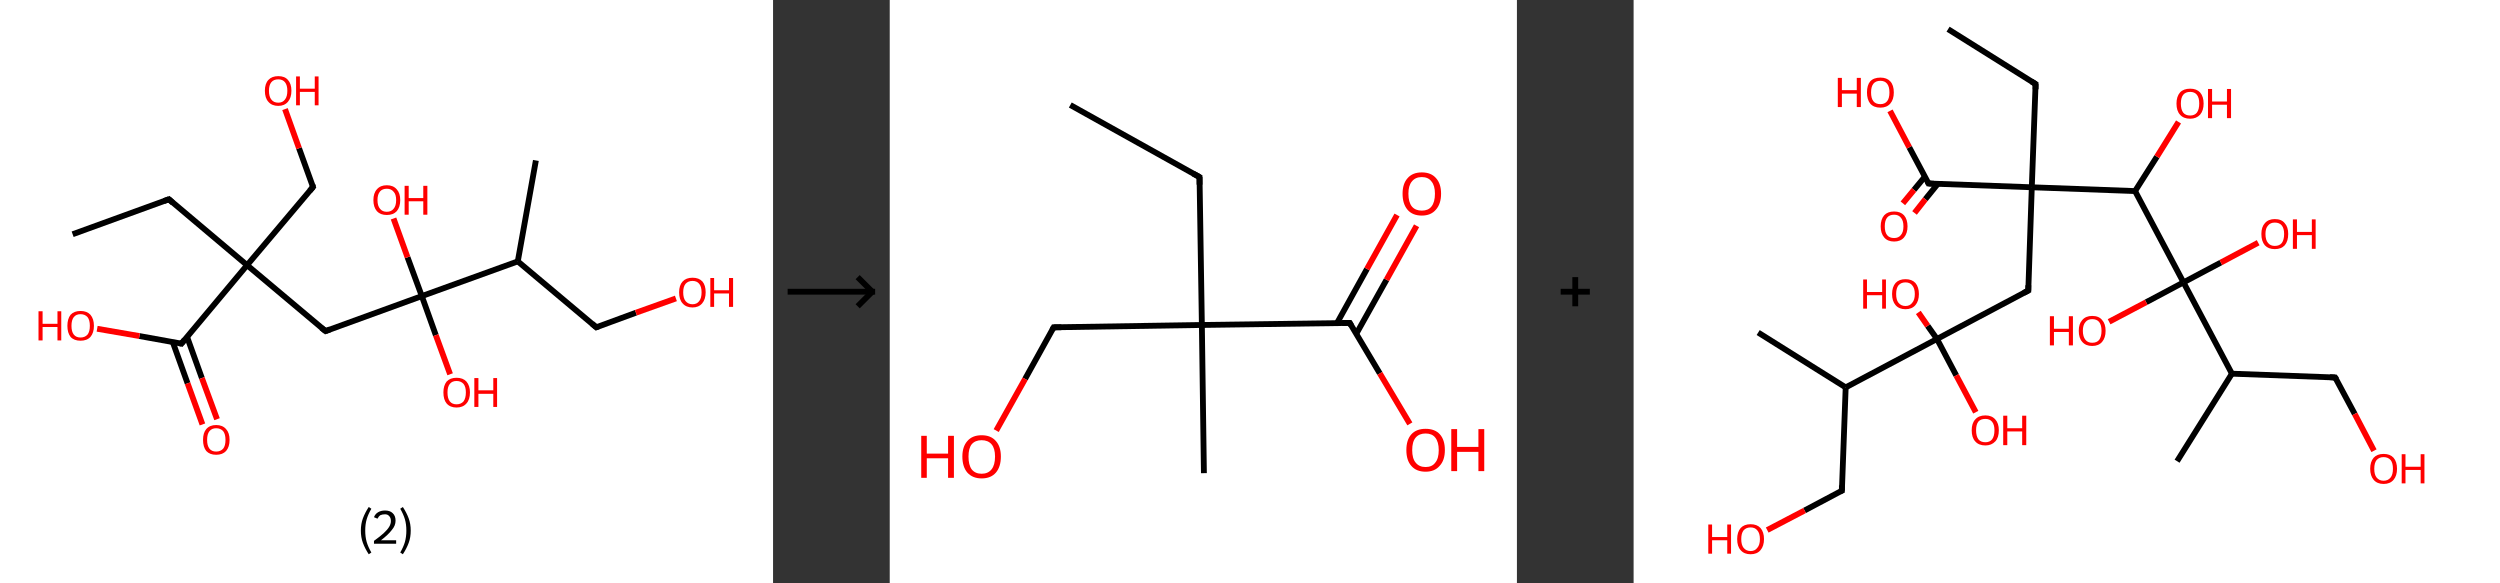 <?xml version='1.0' encoding='ASCII' standalone='yes'?>
<svg xmlns="http://www.w3.org/2000/svg" xmlns:xlink="http://www.w3.org/1999/xlink" version="1.1" width="857.0px" viewBox="0 0 857.0 200.0" height="200.0px">
  <rect x="0" y="0" width="857.0" height="200.0" fill="#333333" stroke="none"/>
  <g>
    <g transform="translate(0, 0) scale(1 1) "><!-- END OF HEADER -->
<rect style="opacity:1.0;fill:#FFFFFF;stroke:none" width="265.0" height="200.0" x="0.0" y="0.0"> </rect>
<path class="bond-0 atom-0 atom-1" d="M 24.9,80.3 L 57.9,68.3" style="fill:none;fill-rule:evenodd;stroke:#000000;stroke-width:2.0px;stroke-linecap:butt;stroke-linejoin:miter;stroke-opacity:1"/>
<path class="bond-1 atom-1 atom-2" d="M 57.9,68.3 L 84.7,90.9" style="fill:none;fill-rule:evenodd;stroke:#000000;stroke-width:2.0px;stroke-linecap:butt;stroke-linejoin:miter;stroke-opacity:1"/>
<path class="bond-2 atom-2 atom-3" d="M 84.7,90.9 L 107.3,64.1" style="fill:none;fill-rule:evenodd;stroke:#000000;stroke-width:2.0px;stroke-linecap:butt;stroke-linejoin:miter;stroke-opacity:1"/>
<path class="bond-3 atom-3 atom-4" d="M 107.3,64.1 L 102.5,50.8" style="fill:none;fill-rule:evenodd;stroke:#000000;stroke-width:2.0px;stroke-linecap:butt;stroke-linejoin:miter;stroke-opacity:1"/>
<path class="bond-3 atom-3 atom-4" d="M 102.5,50.8 L 97.7,37.4" style="fill:none;fill-rule:evenodd;stroke:#FF0000;stroke-width:2.0px;stroke-linecap:butt;stroke-linejoin:miter;stroke-opacity:1"/>
<path class="bond-4 atom-2 atom-5" d="M 84.7,90.9 L 111.6,113.5" style="fill:none;fill-rule:evenodd;stroke:#000000;stroke-width:2.0px;stroke-linecap:butt;stroke-linejoin:miter;stroke-opacity:1"/>
<path class="bond-5 atom-5 atom-6" d="M 111.6,113.5 L 144.6,101.5" style="fill:none;fill-rule:evenodd;stroke:#000000;stroke-width:2.0px;stroke-linecap:butt;stroke-linejoin:miter;stroke-opacity:1"/>
<path class="bond-6 atom-6 atom-7" d="M 144.6,101.5 L 149.4,114.9" style="fill:none;fill-rule:evenodd;stroke:#000000;stroke-width:2.0px;stroke-linecap:butt;stroke-linejoin:miter;stroke-opacity:1"/>
<path class="bond-6 atom-6 atom-7" d="M 149.4,114.9 L 154.3,128.3" style="fill:none;fill-rule:evenodd;stroke:#FF0000;stroke-width:2.0px;stroke-linecap:butt;stroke-linejoin:miter;stroke-opacity:1"/>
<path class="bond-7 atom-6 atom-8" d="M 144.6,101.5 L 139.7,88.2" style="fill:none;fill-rule:evenodd;stroke:#000000;stroke-width:2.0px;stroke-linecap:butt;stroke-linejoin:miter;stroke-opacity:1"/>
<path class="bond-7 atom-6 atom-8" d="M 139.7,88.2 L 134.9,74.9" style="fill:none;fill-rule:evenodd;stroke:#FF0000;stroke-width:2.0px;stroke-linecap:butt;stroke-linejoin:miter;stroke-opacity:1"/>
<path class="bond-8 atom-6 atom-9" d="M 144.6,101.5 L 177.5,89.6" style="fill:none;fill-rule:evenodd;stroke:#000000;stroke-width:2.0px;stroke-linecap:butt;stroke-linejoin:miter;stroke-opacity:1"/>
<path class="bond-9 atom-9 atom-10" d="M 177.5,89.6 L 183.7,55.0" style="fill:none;fill-rule:evenodd;stroke:#000000;stroke-width:2.0px;stroke-linecap:butt;stroke-linejoin:miter;stroke-opacity:1"/>
<path class="bond-10 atom-9 atom-11" d="M 177.5,89.6 L 204.4,112.2" style="fill:none;fill-rule:evenodd;stroke:#000000;stroke-width:2.0px;stroke-linecap:butt;stroke-linejoin:miter;stroke-opacity:1"/>
<path class="bond-11 atom-11 atom-12" d="M 204.4,112.2 L 218.0,107.2" style="fill:none;fill-rule:evenodd;stroke:#000000;stroke-width:2.0px;stroke-linecap:butt;stroke-linejoin:miter;stroke-opacity:1"/>
<path class="bond-11 atom-11 atom-12" d="M 218.0,107.2 L 231.7,102.3" style="fill:none;fill-rule:evenodd;stroke:#FF0000;stroke-width:2.0px;stroke-linecap:butt;stroke-linejoin:miter;stroke-opacity:1"/>
<path class="bond-12 atom-2 atom-13" d="M 84.7,90.9 L 62.2,117.8" style="fill:none;fill-rule:evenodd;stroke:#000000;stroke-width:2.0px;stroke-linecap:butt;stroke-linejoin:miter;stroke-opacity:1"/>
<path class="bond-13 atom-13 atom-14" d="M 59.2,117.2 L 64.3,131.4" style="fill:none;fill-rule:evenodd;stroke:#000000;stroke-width:2.0px;stroke-linecap:butt;stroke-linejoin:miter;stroke-opacity:1"/>
<path class="bond-13 atom-13 atom-14" d="M 64.3,131.4 L 69.4,145.5" style="fill:none;fill-rule:evenodd;stroke:#FF0000;stroke-width:2.0px;stroke-linecap:butt;stroke-linejoin:miter;stroke-opacity:1"/>
<path class="bond-13 atom-13 atom-14" d="M 64.1,115.4 L 69.2,129.6" style="fill:none;fill-rule:evenodd;stroke:#000000;stroke-width:2.0px;stroke-linecap:butt;stroke-linejoin:miter;stroke-opacity:1"/>
<path class="bond-13 atom-13 atom-14" d="M 69.2,129.6 L 74.4,143.7" style="fill:none;fill-rule:evenodd;stroke:#FF0000;stroke-width:2.0px;stroke-linecap:butt;stroke-linejoin:miter;stroke-opacity:1"/>
<path class="bond-14 atom-13 atom-15" d="M 62.2,117.8 L 47.8,115.2" style="fill:none;fill-rule:evenodd;stroke:#000000;stroke-width:2.0px;stroke-linecap:butt;stroke-linejoin:miter;stroke-opacity:1"/>
<path class="bond-14 atom-13 atom-15" d="M 47.8,115.2 L 33.3,112.7" style="fill:none;fill-rule:evenodd;stroke:#FF0000;stroke-width:2.0px;stroke-linecap:butt;stroke-linejoin:miter;stroke-opacity:1"/>
<path d="M 56.2,68.9 L 57.9,68.3 L 59.2,69.5" style="fill:none;stroke:#000000;stroke-width:2.0px;stroke-linecap:butt;stroke-linejoin:miter;stroke-opacity:1;"/>
<path d="M 106.2,65.4 L 107.3,64.1 L 107.1,63.4" style="fill:none;stroke:#000000;stroke-width:2.0px;stroke-linecap:butt;stroke-linejoin:miter;stroke-opacity:1;"/>
<path d="M 110.2,112.4 L 111.6,113.5 L 113.2,112.9" style="fill:none;stroke:#000000;stroke-width:2.0px;stroke-linecap:butt;stroke-linejoin:miter;stroke-opacity:1;"/>
<path d="M 203.0,111.0 L 204.4,112.2 L 205.1,111.9" style="fill:none;stroke:#000000;stroke-width:2.0px;stroke-linecap:butt;stroke-linejoin:miter;stroke-opacity:1;"/>
<path d="M 63.3,116.4 L 62.2,117.8 L 61.4,117.6" style="fill:none;stroke:#000000;stroke-width:2.0px;stroke-linecap:butt;stroke-linejoin:miter;stroke-opacity:1;"/>
<path class="atom-4" d="M 90.8 31.1 Q 90.8 28.7, 92.0 27.4 Q 93.2 26.1, 95.4 26.1 Q 97.6 26.1, 98.7 27.4 Q 99.9 28.7, 99.9 31.1 Q 99.9 33.5, 98.7 34.9 Q 97.5 36.3, 95.4 36.3 Q 93.2 36.3, 92.0 34.9 Q 90.8 33.6, 90.8 31.1 M 95.4 35.2 Q 96.9 35.2, 97.7 34.1 Q 98.5 33.1, 98.5 31.1 Q 98.5 29.2, 97.7 28.2 Q 96.9 27.2, 95.4 27.2 Q 93.8 27.2, 93.0 28.2 Q 92.2 29.2, 92.2 31.1 Q 92.2 33.1, 93.0 34.1 Q 93.8 35.2, 95.4 35.2 " fill="#FF0000"/>
<path class="atom-4" d="M 101.5 26.2 L 102.8 26.2 L 102.8 30.4 L 107.9 30.4 L 107.9 26.2 L 109.2 26.2 L 109.2 36.1 L 107.9 36.1 L 107.9 31.5 L 102.8 31.5 L 102.8 36.1 L 101.5 36.1 L 101.5 26.2 " fill="#FF0000"/>
<path class="atom-7" d="M 152.0 134.5 Q 152.0 132.2, 153.1 130.8 Q 154.3 129.5, 156.5 129.5 Q 158.7 129.5, 159.9 130.8 Q 161.1 132.2, 161.1 134.5 Q 161.1 137.0, 159.9 138.3 Q 158.7 139.7, 156.5 139.7 Q 154.3 139.7, 153.1 138.3 Q 152.0 137.0, 152.0 134.5 M 156.5 138.6 Q 158.0 138.6, 158.9 137.6 Q 159.7 136.5, 159.7 134.5 Q 159.7 132.6, 158.9 131.6 Q 158.0 130.6, 156.5 130.6 Q 155.0 130.6, 154.2 131.6 Q 153.4 132.6, 153.4 134.5 Q 153.4 136.6, 154.2 137.6 Q 155.0 138.6, 156.5 138.6 " fill="#FF0000"/>
<path class="atom-7" d="M 162.6 129.6 L 164.0 129.6 L 164.0 133.8 L 169.1 133.8 L 169.1 129.6 L 170.4 129.6 L 170.4 139.5 L 169.1 139.5 L 169.1 135.0 L 164.0 135.0 L 164.0 139.5 L 162.6 139.5 L 162.6 129.6 " fill="#FF0000"/>
<path class="atom-8" d="M 128.0 68.6 Q 128.0 66.2, 129.2 64.9 Q 130.4 63.5, 132.6 63.5 Q 134.8 63.5, 136.0 64.9 Q 137.2 66.2, 137.2 68.6 Q 137.2 71.0, 136.0 72.4 Q 134.8 73.7, 132.6 73.7 Q 130.4 73.7, 129.2 72.4 Q 128.0 71.0, 128.0 68.6 M 132.6 72.6 Q 134.1 72.6, 134.9 71.6 Q 135.8 70.6, 135.8 68.6 Q 135.8 66.6, 134.9 65.7 Q 134.1 64.7, 132.6 64.7 Q 131.1 64.7, 130.3 65.6 Q 129.4 66.6, 129.4 68.6 Q 129.4 70.6, 130.3 71.6 Q 131.1 72.6, 132.6 72.6 " fill="#FF0000"/>
<path class="atom-8" d="M 138.7 63.7 L 140.1 63.7 L 140.1 67.9 L 145.1 67.9 L 145.1 63.7 L 146.5 63.7 L 146.5 73.6 L 145.1 73.6 L 145.1 69.0 L 140.1 69.0 L 140.1 73.6 L 138.7 73.6 L 138.7 63.7 " fill="#FF0000"/>
<path class="atom-12" d="M 232.8 100.2 Q 232.8 97.8, 234.0 96.5 Q 235.2 95.2, 237.4 95.2 Q 239.6 95.2, 240.8 96.5 Q 241.9 97.8, 241.9 100.2 Q 241.9 102.6, 240.7 104.0 Q 239.5 105.4, 237.4 105.4 Q 235.2 105.4, 234.0 104.0 Q 232.8 102.7, 232.8 100.2 M 237.4 104.3 Q 238.9 104.3, 239.7 103.2 Q 240.5 102.2, 240.5 100.2 Q 240.5 98.3, 239.7 97.3 Q 238.9 96.3, 237.4 96.3 Q 235.9 96.3, 235.0 97.3 Q 234.2 98.3, 234.2 100.2 Q 234.2 102.2, 235.0 103.2 Q 235.9 104.3, 237.4 104.3 " fill="#FF0000"/>
<path class="atom-12" d="M 243.5 95.3 L 244.8 95.3 L 244.8 99.5 L 249.9 99.5 L 249.9 95.3 L 251.3 95.3 L 251.3 105.2 L 249.9 105.2 L 249.9 100.6 L 244.8 100.6 L 244.8 105.2 L 243.5 105.2 L 243.5 95.3 " fill="#FF0000"/>
<path class="atom-14" d="M 69.6 150.8 Q 69.6 148.4, 70.7 147.1 Q 71.9 145.7, 74.1 145.7 Q 76.3 145.7, 77.5 147.1 Q 78.7 148.4, 78.7 150.8 Q 78.7 153.2, 77.5 154.6 Q 76.3 155.9, 74.1 155.9 Q 71.9 155.9, 70.7 154.6 Q 69.6 153.2, 69.6 150.8 M 74.1 154.8 Q 75.6 154.8, 76.5 153.8 Q 77.3 152.8, 77.3 150.8 Q 77.3 148.8, 76.5 147.8 Q 75.6 146.8, 74.1 146.8 Q 72.6 146.8, 71.8 147.8 Q 71.0 148.8, 71.0 150.8 Q 71.0 152.8, 71.8 153.8 Q 72.6 154.8, 74.1 154.8 " fill="#FF0000"/>
<path class="atom-15" d="M 13.2 106.7 L 14.6 106.7 L 14.6 111.0 L 19.7 111.0 L 19.7 106.7 L 21.0 106.7 L 21.0 116.7 L 19.7 116.7 L 19.7 112.1 L 14.6 112.1 L 14.6 116.7 L 13.2 116.7 L 13.2 106.7 " fill="#FF0000"/>
<path class="atom-15" d="M 23.1 111.7 Q 23.1 109.3, 24.2 107.9 Q 25.4 106.6, 27.6 106.6 Q 29.8 106.6, 31.0 107.9 Q 32.2 109.3, 32.2 111.7 Q 32.2 114.1, 31.0 115.5 Q 29.8 116.8, 27.6 116.8 Q 25.4 116.8, 24.2 115.5 Q 23.1 114.1, 23.1 111.7 M 27.6 115.7 Q 29.1 115.7, 30.0 114.7 Q 30.8 113.7, 30.8 111.7 Q 30.8 109.7, 30.0 108.7 Q 29.1 107.7, 27.6 107.7 Q 26.1 107.7, 25.3 108.7 Q 24.5 109.7, 24.5 111.7 Q 24.5 113.7, 25.3 114.7 Q 26.1 115.7, 27.6 115.7 " fill="#FF0000"/>
<path class="legend" d="M 123.7 181.9 Q 123.7 179.6, 124.4 177.7 Q 125.1 175.8, 126.4 173.8 L 127.3 174.4 Q 126.2 176.3, 125.7 178.0 Q 125.2 179.7, 125.2 181.9 Q 125.2 184.0, 125.7 185.8 Q 126.2 187.5, 127.3 189.4 L 126.4 190.0 Q 125.1 188.0, 124.4 186.1 Q 123.7 184.2, 123.7 181.9 " fill="#000000"/>
<path class="legend" d="M 128.2 177.3 Q 128.6 176.2, 129.6 175.6 Q 130.6 175.0, 132.0 175.0 Q 133.7 175.0, 134.6 175.9 Q 135.6 176.8, 135.6 178.5 Q 135.6 180.2, 134.3 181.7 Q 133.1 183.3, 130.6 185.2 L 135.8 185.2 L 135.8 186.4 L 128.2 186.4 L 128.2 185.4 Q 130.3 183.9, 131.5 182.8 Q 132.8 181.6, 133.4 180.6 Q 134.0 179.6, 134.0 178.6 Q 134.0 177.5, 133.4 176.9 Q 132.9 176.3, 132.0 176.3 Q 131.1 176.3, 130.4 176.6 Q 129.8 177.0, 129.4 177.8 L 128.2 177.3 " fill="#000000"/>
<path class="legend" d="M 140.8 181.9 Q 140.8 184.2, 140.1 186.1 Q 139.4 188.0, 138.1 190.0 L 137.2 189.4 Q 138.3 187.5, 138.8 185.8 Q 139.3 184.0, 139.3 181.9 Q 139.3 179.7, 138.8 178.0 Q 138.3 176.3, 137.2 174.4 L 138.1 173.8 Q 139.4 175.8, 140.1 177.7 Q 140.8 179.6, 140.8 181.9 " fill="#000000"/>
</g>
    <g transform="translate(265.0, 0) scale(1 1) "><line x1="5" y1="100" x2="35" y2="100" style="stroke:rgb(0,0,0);stroke-width:2"/>
  <line x1="34" y1="100" x2="29" y2="95" style="stroke:rgb(0,0,0);stroke-width:2"/>
  <line x1="34" y1="100" x2="29" y2="105" style="stroke:rgb(0,0,0);stroke-width:2"/>
</g>
    <g transform="translate(305.0, 0) scale(1 1) "><!-- END OF HEADER -->
<rect style="opacity:1.0;fill:#FFFFFF;stroke:none" width="215.0" height="200.0" x="0.0" y="0.0"> </rect>
<path class="bond-0 atom-0 atom-1" d="M 61.9,36.0 L 106.2,60.7" style="fill:none;fill-rule:evenodd;stroke:#000000;stroke-width:2.0px;stroke-linecap:butt;stroke-linejoin:miter;stroke-opacity:1"/>
<path class="bond-1 atom-1 atom-2" d="M 106.2,60.7 L 107.0,111.4" style="fill:none;fill-rule:evenodd;stroke:#000000;stroke-width:2.0px;stroke-linecap:butt;stroke-linejoin:miter;stroke-opacity:1"/>
<path class="bond-2 atom-2 atom-3" d="M 107.0,111.4 L 107.7,162.2" style="fill:none;fill-rule:evenodd;stroke:#000000;stroke-width:2.0px;stroke-linecap:butt;stroke-linejoin:miter;stroke-opacity:1"/>
<path class="bond-3 atom-2 atom-4" d="M 107.0,111.4 L 56.2,112.2" style="fill:none;fill-rule:evenodd;stroke:#000000;stroke-width:2.0px;stroke-linecap:butt;stroke-linejoin:miter;stroke-opacity:1"/>
<path class="bond-4 atom-4 atom-5" d="M 56.2,112.2 L 46.4,129.9" style="fill:none;fill-rule:evenodd;stroke:#000000;stroke-width:2.0px;stroke-linecap:butt;stroke-linejoin:miter;stroke-opacity:1"/>
<path class="bond-4 atom-4 atom-5" d="M 46.4,129.9 L 36.5,147.6" style="fill:none;fill-rule:evenodd;stroke:#FF0000;stroke-width:2.0px;stroke-linecap:butt;stroke-linejoin:miter;stroke-opacity:1"/>
<path class="bond-5 atom-2 atom-6" d="M 107.0,111.4 L 157.7,110.7" style="fill:none;fill-rule:evenodd;stroke:#000000;stroke-width:2.0px;stroke-linecap:butt;stroke-linejoin:miter;stroke-opacity:1"/>
<path class="bond-6 atom-6 atom-7" d="M 159.9,114.5 L 170.3,95.9" style="fill:none;fill-rule:evenodd;stroke:#000000;stroke-width:2.0px;stroke-linecap:butt;stroke-linejoin:miter;stroke-opacity:1"/>
<path class="bond-6 atom-6 atom-7" d="M 170.3,95.9 L 180.6,77.4" style="fill:none;fill-rule:evenodd;stroke:#FF0000;stroke-width:2.0px;stroke-linecap:butt;stroke-linejoin:miter;stroke-opacity:1"/>
<path class="bond-6 atom-6 atom-7" d="M 153.3,110.8 L 163.6,92.2" style="fill:none;fill-rule:evenodd;stroke:#000000;stroke-width:2.0px;stroke-linecap:butt;stroke-linejoin:miter;stroke-opacity:1"/>
<path class="bond-6 atom-6 atom-7" d="M 163.6,92.2 L 173.9,73.7" style="fill:none;fill-rule:evenodd;stroke:#FF0000;stroke-width:2.0px;stroke-linecap:butt;stroke-linejoin:miter;stroke-opacity:1"/>
<path class="bond-7 atom-6 atom-8" d="M 157.7,110.7 L 168.0,128.0" style="fill:none;fill-rule:evenodd;stroke:#000000;stroke-width:2.0px;stroke-linecap:butt;stroke-linejoin:miter;stroke-opacity:1"/>
<path class="bond-7 atom-6 atom-8" d="M 168.0,128.0 L 178.3,145.3" style="fill:none;fill-rule:evenodd;stroke:#FF0000;stroke-width:2.0px;stroke-linecap:butt;stroke-linejoin:miter;stroke-opacity:1"/>
<path d="M 104.0,59.5 L 106.2,60.7 L 106.2,63.3" style="fill:none;stroke:#000000;stroke-width:2.0px;stroke-linecap:butt;stroke-linejoin:miter;stroke-opacity:1;"/>
<path d="M 58.8,112.2 L 56.2,112.2 L 55.7,113.1" style="fill:none;stroke:#000000;stroke-width:2.0px;stroke-linecap:butt;stroke-linejoin:miter;stroke-opacity:1;"/>
<path d="M 155.1,110.7 L 157.7,110.7 L 158.2,111.6" style="fill:none;stroke:#000000;stroke-width:2.0px;stroke-linecap:butt;stroke-linejoin:miter;stroke-opacity:1;"/>
<path class="atom-5" d="M 10.8 149.4 L 12.7 149.4 L 12.7 155.5 L 20.0 155.5 L 20.0 149.4 L 22.0 149.4 L 22.0 163.8 L 20.0 163.8 L 20.0 157.1 L 12.7 157.1 L 12.7 163.8 L 10.8 163.8 L 10.8 149.4 " fill="#FF0000"/>
<path class="atom-5" d="M 24.9 156.5 Q 24.9 153.1, 26.6 151.2 Q 28.3 149.2, 31.5 149.2 Q 34.7 149.2, 36.4 151.2 Q 38.1 153.1, 38.1 156.5 Q 38.1 160.0, 36.4 162.0 Q 34.7 164.0, 31.5 164.0 Q 28.4 164.0, 26.6 162.0 Q 24.9 160.0, 24.9 156.5 M 31.5 162.4 Q 33.7 162.4, 34.9 160.9 Q 36.1 159.4, 36.1 156.5 Q 36.1 153.7, 34.9 152.3 Q 33.7 150.9, 31.5 150.9 Q 29.3 150.9, 28.1 152.3 Q 27.0 153.7, 27.0 156.5 Q 27.0 159.4, 28.1 160.9 Q 29.3 162.4, 31.5 162.4 " fill="#FF0000"/>
<path class="atom-7" d="M 175.8 66.4 Q 175.8 63.0, 177.5 61.1 Q 179.2 59.1, 182.4 59.1 Q 185.6 59.1, 187.3 61.1 Q 189.0 63.0, 189.0 66.4 Q 189.0 69.9, 187.2 71.9 Q 185.5 73.9, 182.4 73.9 Q 179.2 73.9, 177.5 71.9 Q 175.8 69.9, 175.8 66.4 M 182.4 72.2 Q 184.6 72.2, 185.7 70.8 Q 186.9 69.3, 186.9 66.4 Q 186.9 63.6, 185.7 62.2 Q 184.6 60.7, 182.4 60.7 Q 180.2 60.7, 179.0 62.2 Q 177.8 63.6, 177.8 66.4 Q 177.8 69.3, 179.0 70.8 Q 180.2 72.2, 182.4 72.2 " fill="#FF0000"/>
<path class="atom-8" d="M 177.1 154.3 Q 177.1 150.8, 178.8 148.9 Q 180.5 147.0, 183.7 147.0 Q 186.9 147.0, 188.6 148.9 Q 190.3 150.8, 190.3 154.3 Q 190.3 157.8, 188.5 159.7 Q 186.8 161.7, 183.7 161.7 Q 180.5 161.7, 178.8 159.7 Q 177.1 157.8, 177.1 154.3 M 183.7 160.1 Q 185.9 160.1, 187.0 158.6 Q 188.2 157.2, 188.2 154.3 Q 188.2 151.5, 187.0 150.0 Q 185.9 148.6, 183.7 148.6 Q 181.5 148.6, 180.3 150.0 Q 179.1 151.4, 179.1 154.3 Q 179.1 157.2, 180.3 158.6 Q 181.5 160.1, 183.7 160.1 " fill="#FF0000"/>
<path class="atom-8" d="M 192.5 147.1 L 194.5 147.1 L 194.5 153.2 L 201.8 153.2 L 201.8 147.1 L 203.8 147.1 L 203.8 161.5 L 201.8 161.5 L 201.8 154.9 L 194.5 154.9 L 194.5 161.5 L 192.5 161.5 L 192.5 147.1 " fill="#FF0000"/>
</g>
    <g transform="translate(520.0, 0) scale(1 1) "><line x1="15" y1="100" x2="25" y2="100" style="stroke:rgb(0,0,0);stroke-width:2"/>
  <line x1="20" y1="95" x2="20" y2="105" style="stroke:rgb(0,0,0);stroke-width:2"/>
</g>
    <g transform="translate(560.0, 0) scale(1 1) "><!-- END OF HEADER -->
<rect style="opacity:1.0;fill:#FFFFFF;stroke:none" width="297.0" height="200.0" x="0.0" y="0.0"> </rect>
<path class="bond-0 atom-0 atom-1" d="M 107.8,10.0 L 137.8,28.8" style="fill:none;fill-rule:evenodd;stroke:#000000;stroke-width:2.0px;stroke-linecap:butt;stroke-linejoin:miter;stroke-opacity:1"/>
<path class="bond-1 atom-1 atom-2" d="M 137.8,28.8 L 136.5,64.2" style="fill:none;fill-rule:evenodd;stroke:#000000;stroke-width:2.0px;stroke-linecap:butt;stroke-linejoin:miter;stroke-opacity:1"/>
<path class="bond-2 atom-2 atom-3" d="M 136.5,64.2 L 135.3,99.6" style="fill:none;fill-rule:evenodd;stroke:#000000;stroke-width:2.0px;stroke-linecap:butt;stroke-linejoin:miter;stroke-opacity:1"/>
<path class="bond-3 atom-3 atom-4" d="M 135.3,99.6 L 104.0,116.2" style="fill:none;fill-rule:evenodd;stroke:#000000;stroke-width:2.0px;stroke-linecap:butt;stroke-linejoin:miter;stroke-opacity:1"/>
<path class="bond-4 atom-4 atom-5" d="M 104.0,116.2 L 110.6,128.7" style="fill:none;fill-rule:evenodd;stroke:#000000;stroke-width:2.0px;stroke-linecap:butt;stroke-linejoin:miter;stroke-opacity:1"/>
<path class="bond-4 atom-4 atom-5" d="M 110.6,128.7 L 117.3,141.3" style="fill:none;fill-rule:evenodd;stroke:#FF0000;stroke-width:2.0px;stroke-linecap:butt;stroke-linejoin:miter;stroke-opacity:1"/>
<path class="bond-5 atom-4 atom-6" d="M 104.0,116.2 L 100.8,111.7" style="fill:none;fill-rule:evenodd;stroke:#000000;stroke-width:2.0px;stroke-linecap:butt;stroke-linejoin:miter;stroke-opacity:1"/>
<path class="bond-5 atom-4 atom-6" d="M 100.8,111.7 L 97.6,107.1" style="fill:none;fill-rule:evenodd;stroke:#FF0000;stroke-width:2.0px;stroke-linecap:butt;stroke-linejoin:miter;stroke-opacity:1"/>
<path class="bond-6 atom-4 atom-7" d="M 104.0,116.2 L 72.7,132.8" style="fill:none;fill-rule:evenodd;stroke:#000000;stroke-width:2.0px;stroke-linecap:butt;stroke-linejoin:miter;stroke-opacity:1"/>
<path class="bond-7 atom-7 atom-8" d="M 72.7,132.8 L 42.7,114.0" style="fill:none;fill-rule:evenodd;stroke:#000000;stroke-width:2.0px;stroke-linecap:butt;stroke-linejoin:miter;stroke-opacity:1"/>
<path class="bond-8 atom-7 atom-9" d="M 72.7,132.8 L 71.4,168.2" style="fill:none;fill-rule:evenodd;stroke:#000000;stroke-width:2.0px;stroke-linecap:butt;stroke-linejoin:miter;stroke-opacity:1"/>
<path class="bond-9 atom-9 atom-10" d="M 71.4,168.2 L 58.6,175.0" style="fill:none;fill-rule:evenodd;stroke:#000000;stroke-width:2.0px;stroke-linecap:butt;stroke-linejoin:miter;stroke-opacity:1"/>
<path class="bond-9 atom-9 atom-10" d="M 58.6,175.0 L 45.8,181.7" style="fill:none;fill-rule:evenodd;stroke:#FF0000;stroke-width:2.0px;stroke-linecap:butt;stroke-linejoin:miter;stroke-opacity:1"/>
<path class="bond-10 atom-2 atom-11" d="M 136.5,64.2 L 101.1,62.9" style="fill:none;fill-rule:evenodd;stroke:#000000;stroke-width:2.0px;stroke-linecap:butt;stroke-linejoin:miter;stroke-opacity:1"/>
<path class="bond-11 atom-11 atom-12" d="M 99.9,60.5 L 96.1,65.1" style="fill:none;fill-rule:evenodd;stroke:#000000;stroke-width:2.0px;stroke-linecap:butt;stroke-linejoin:miter;stroke-opacity:1"/>
<path class="bond-11 atom-11 atom-12" d="M 96.1,65.1 L 92.3,69.7" style="fill:none;fill-rule:evenodd;stroke:#FF0000;stroke-width:2.0px;stroke-linecap:butt;stroke-linejoin:miter;stroke-opacity:1"/>
<path class="bond-11 atom-11 atom-12" d="M 104.3,63.0 L 100.0,68.3" style="fill:none;fill-rule:evenodd;stroke:#000000;stroke-width:2.0px;stroke-linecap:butt;stroke-linejoin:miter;stroke-opacity:1"/>
<path class="bond-11 atom-11 atom-12" d="M 100.0,68.3 L 96.3,73.0" style="fill:none;fill-rule:evenodd;stroke:#FF0000;stroke-width:2.0px;stroke-linecap:butt;stroke-linejoin:miter;stroke-opacity:1"/>
<path class="bond-12 atom-11 atom-13" d="M 101.1,62.9 L 94.5,50.5" style="fill:none;fill-rule:evenodd;stroke:#000000;stroke-width:2.0px;stroke-linecap:butt;stroke-linejoin:miter;stroke-opacity:1"/>
<path class="bond-12 atom-11 atom-13" d="M 94.5,50.5 L 87.9,38.0" style="fill:none;fill-rule:evenodd;stroke:#FF0000;stroke-width:2.0px;stroke-linecap:butt;stroke-linejoin:miter;stroke-opacity:1"/>
<path class="bond-13 atom-2 atom-14" d="M 136.5,64.2 L 171.9,65.5" style="fill:none;fill-rule:evenodd;stroke:#000000;stroke-width:2.0px;stroke-linecap:butt;stroke-linejoin:miter;stroke-opacity:1"/>
<path class="bond-14 atom-14 atom-15" d="M 171.9,65.5 L 179.4,53.7" style="fill:none;fill-rule:evenodd;stroke:#000000;stroke-width:2.0px;stroke-linecap:butt;stroke-linejoin:miter;stroke-opacity:1"/>
<path class="bond-14 atom-14 atom-15" d="M 179.4,53.7 L 186.8,41.8" style="fill:none;fill-rule:evenodd;stroke:#FF0000;stroke-width:2.0px;stroke-linecap:butt;stroke-linejoin:miter;stroke-opacity:1"/>
<path class="bond-15 atom-14 atom-16" d="M 171.9,65.5 L 188.5,96.8" style="fill:none;fill-rule:evenodd;stroke:#000000;stroke-width:2.0px;stroke-linecap:butt;stroke-linejoin:miter;stroke-opacity:1"/>
<path class="bond-16 atom-16 atom-17" d="M 188.5,96.8 L 175.7,103.6" style="fill:none;fill-rule:evenodd;stroke:#000000;stroke-width:2.0px;stroke-linecap:butt;stroke-linejoin:miter;stroke-opacity:1"/>
<path class="bond-16 atom-16 atom-17" d="M 175.7,103.6 L 163.0,110.3" style="fill:none;fill-rule:evenodd;stroke:#FF0000;stroke-width:2.0px;stroke-linecap:butt;stroke-linejoin:miter;stroke-opacity:1"/>
<path class="bond-17 atom-16 atom-18" d="M 188.5,96.8 L 201.3,90.0" style="fill:none;fill-rule:evenodd;stroke:#000000;stroke-width:2.0px;stroke-linecap:butt;stroke-linejoin:miter;stroke-opacity:1"/>
<path class="bond-17 atom-16 atom-18" d="M 201.3,90.0 L 214.1,83.2" style="fill:none;fill-rule:evenodd;stroke:#FF0000;stroke-width:2.0px;stroke-linecap:butt;stroke-linejoin:miter;stroke-opacity:1"/>
<path class="bond-18 atom-16 atom-19" d="M 188.5,96.8 L 205.1,128.1" style="fill:none;fill-rule:evenodd;stroke:#000000;stroke-width:2.0px;stroke-linecap:butt;stroke-linejoin:miter;stroke-opacity:1"/>
<path class="bond-19 atom-19 atom-20" d="M 205.1,128.1 L 186.3,158.1" style="fill:none;fill-rule:evenodd;stroke:#000000;stroke-width:2.0px;stroke-linecap:butt;stroke-linejoin:miter;stroke-opacity:1"/>
<path class="bond-20 atom-19 atom-21" d="M 205.1,128.1 L 240.5,129.4" style="fill:none;fill-rule:evenodd;stroke:#000000;stroke-width:2.0px;stroke-linecap:butt;stroke-linejoin:miter;stroke-opacity:1"/>
<path class="bond-21 atom-21 atom-22" d="M 240.5,129.4 L 247.2,141.9" style="fill:none;fill-rule:evenodd;stroke:#000000;stroke-width:2.0px;stroke-linecap:butt;stroke-linejoin:miter;stroke-opacity:1"/>
<path class="bond-21 atom-21 atom-22" d="M 247.2,141.9 L 253.8,154.5" style="fill:none;fill-rule:evenodd;stroke:#FF0000;stroke-width:2.0px;stroke-linecap:butt;stroke-linejoin:miter;stroke-opacity:1"/>
<path d="M 136.3,27.9 L 137.8,28.8 L 137.8,30.6" style="fill:none;stroke:#000000;stroke-width:2.0px;stroke-linecap:butt;stroke-linejoin:miter;stroke-opacity:1;"/>
<path d="M 135.3,97.8 L 135.3,99.6 L 133.7,100.4" style="fill:none;stroke:#000000;stroke-width:2.0px;stroke-linecap:butt;stroke-linejoin:miter;stroke-opacity:1;"/>
<path d="M 71.4,166.4 L 71.4,168.2 L 70.7,168.5" style="fill:none;stroke:#000000;stroke-width:2.0px;stroke-linecap:butt;stroke-linejoin:miter;stroke-opacity:1;"/>
<path d="M 102.9,63.0 L 101.1,62.9 L 100.8,62.3" style="fill:none;stroke:#000000;stroke-width:2.0px;stroke-linecap:butt;stroke-linejoin:miter;stroke-opacity:1;"/>
<path d="M 238.7,129.3 L 240.5,129.4 L 240.9,130.0" style="fill:none;stroke:#000000;stroke-width:2.0px;stroke-linecap:butt;stroke-linejoin:miter;stroke-opacity:1;"/>
<path class="atom-5" d="M 115.9 147.5 Q 115.9 145.1, 117.1 143.8 Q 118.3 142.4, 120.6 142.4 Q 122.8 142.4, 124.0 143.8 Q 125.2 145.1, 125.2 147.5 Q 125.2 150.0, 124.0 151.3 Q 122.7 152.7, 120.6 152.7 Q 118.3 152.7, 117.1 151.3 Q 115.9 150.0, 115.9 147.5 M 120.6 151.6 Q 122.1 151.6, 122.9 150.6 Q 123.7 149.5, 123.7 147.5 Q 123.7 145.6, 122.9 144.6 Q 122.1 143.6, 120.6 143.6 Q 119.0 143.6, 118.2 144.5 Q 117.4 145.5, 117.4 147.5 Q 117.4 149.5, 118.2 150.6 Q 119.0 151.6, 120.6 151.6 " fill="#FF0000"/>
<path class="atom-5" d="M 126.7 142.5 L 128.1 142.5 L 128.1 146.8 L 133.2 146.8 L 133.2 142.5 L 134.6 142.5 L 134.6 152.6 L 133.2 152.6 L 133.2 147.9 L 128.1 147.9 L 128.1 152.6 L 126.7 152.6 L 126.7 142.5 " fill="#FF0000"/>
<path class="atom-6" d="M 78.7 95.8 L 80.0 95.8 L 80.0 100.1 L 85.2 100.1 L 85.2 95.8 L 86.5 95.8 L 86.5 105.8 L 85.2 105.8 L 85.2 101.2 L 80.0 101.2 L 80.0 105.8 L 78.7 105.8 L 78.7 95.8 " fill="#FF0000"/>
<path class="atom-6" d="M 88.6 100.8 Q 88.6 98.4, 89.8 97.0 Q 91.0 95.7, 93.2 95.7 Q 95.4 95.7, 96.6 97.0 Q 97.8 98.4, 97.8 100.8 Q 97.8 103.2, 96.6 104.6 Q 95.4 106.0, 93.2 106.0 Q 91.0 106.0, 89.8 104.6 Q 88.6 103.2, 88.6 100.8 M 93.2 104.9 Q 94.7 104.9, 95.5 103.8 Q 96.4 102.8, 96.4 100.8 Q 96.4 98.8, 95.5 97.8 Q 94.7 96.8, 93.2 96.8 Q 91.7 96.8, 90.8 97.8 Q 90.0 98.8, 90.0 100.8 Q 90.0 102.8, 90.8 103.8 Q 91.7 104.9, 93.2 104.9 " fill="#FF0000"/>
<path class="atom-10" d="M 25.6 179.8 L 26.9 179.8 L 26.9 184.1 L 32.1 184.1 L 32.1 179.8 L 33.4 179.8 L 33.4 189.8 L 32.1 189.8 L 32.1 185.2 L 26.9 185.2 L 26.9 189.8 L 25.6 189.8 L 25.6 179.8 " fill="#FF0000"/>
<path class="atom-10" d="M 35.5 184.8 Q 35.5 182.4, 36.7 181.0 Q 37.9 179.7, 40.1 179.7 Q 42.3 179.7, 43.5 181.0 Q 44.7 182.4, 44.7 184.8 Q 44.7 187.2, 43.5 188.6 Q 42.3 190.0, 40.1 190.0 Q 37.9 190.0, 36.7 188.6 Q 35.5 187.3, 35.5 184.8 M 40.1 188.9 Q 41.6 188.9, 42.4 187.8 Q 43.3 186.8, 43.3 184.8 Q 43.3 182.8, 42.4 181.8 Q 41.6 180.8, 40.1 180.8 Q 38.6 180.8, 37.7 181.8 Q 36.9 182.8, 36.9 184.8 Q 36.9 186.8, 37.7 187.8 Q 38.6 188.9, 40.1 188.9 " fill="#FF0000"/>
<path class="atom-12" d="M 84.7 77.6 Q 84.7 75.2, 85.9 73.8 Q 87.1 72.5, 89.3 72.5 Q 91.5 72.5, 92.7 73.8 Q 93.9 75.2, 93.9 77.6 Q 93.9 80.0, 92.7 81.4 Q 91.5 82.8, 89.3 82.8 Q 87.1 82.8, 85.9 81.4 Q 84.7 80.0, 84.7 77.6 M 89.3 81.6 Q 90.8 81.6, 91.6 80.6 Q 92.5 79.6, 92.5 77.6 Q 92.5 75.6, 91.6 74.6 Q 90.8 73.6, 89.3 73.6 Q 87.7 73.6, 86.9 74.6 Q 86.1 75.6, 86.1 77.6 Q 86.1 79.6, 86.9 80.6 Q 87.7 81.6, 89.3 81.6 " fill="#FF0000"/>
<path class="atom-13" d="M 70.0 26.7 L 71.4 26.7 L 71.4 30.9 L 76.5 30.9 L 76.5 26.7 L 77.9 26.7 L 77.9 36.7 L 76.5 36.7 L 76.5 32.1 L 71.4 32.1 L 71.4 36.7 L 70.0 36.7 L 70.0 26.7 " fill="#FF0000"/>
<path class="atom-13" d="M 80.0 31.7 Q 80.0 29.2, 81.1 27.9 Q 82.3 26.6, 84.6 26.6 Q 86.8 26.6, 88.0 27.9 Q 89.2 29.2, 89.2 31.7 Q 89.2 34.1, 88.0 35.5 Q 86.8 36.9, 84.6 36.9 Q 82.3 36.9, 81.1 35.5 Q 80.0 34.1, 80.0 31.7 M 84.6 35.7 Q 86.1 35.7, 86.9 34.7 Q 87.7 33.7, 87.7 31.7 Q 87.7 29.7, 86.9 28.7 Q 86.1 27.7, 84.6 27.7 Q 83.0 27.7, 82.2 28.7 Q 81.4 29.7, 81.4 31.7 Q 81.4 33.7, 82.2 34.7 Q 83.0 35.7, 84.6 35.7 " fill="#FF0000"/>
<path class="atom-15" d="M 186.1 35.5 Q 186.1 33.1, 187.3 31.7 Q 188.5 30.4, 190.8 30.4 Q 193.0 30.4, 194.2 31.7 Q 195.4 33.1, 195.4 35.5 Q 195.4 37.9, 194.2 39.3 Q 192.9 40.7, 190.8 40.7 Q 188.5 40.7, 187.3 39.3 Q 186.1 38.0, 186.1 35.5 M 190.8 39.6 Q 192.3 39.6, 193.1 38.6 Q 193.9 37.5, 193.9 35.5 Q 193.9 33.5, 193.1 32.5 Q 192.3 31.5, 190.8 31.5 Q 189.2 31.5, 188.4 32.5 Q 187.6 33.5, 187.6 35.5 Q 187.6 37.5, 188.4 38.6 Q 189.2 39.6, 190.8 39.6 " fill="#FF0000"/>
<path class="atom-15" d="M 196.9 30.5 L 198.3 30.5 L 198.3 34.8 L 203.4 34.8 L 203.4 30.5 L 204.8 30.5 L 204.8 40.5 L 203.4 40.5 L 203.4 35.9 L 198.3 35.9 L 198.3 40.5 L 196.9 40.5 L 196.9 30.5 " fill="#FF0000"/>
<path class="atom-17" d="M 142.7 108.4 L 144.1 108.4 L 144.1 112.7 L 149.2 112.7 L 149.2 108.4 L 150.6 108.4 L 150.6 118.4 L 149.2 118.4 L 149.2 113.8 L 144.1 113.8 L 144.1 118.4 L 142.7 118.4 L 142.7 108.4 " fill="#FF0000"/>
<path class="atom-17" d="M 152.6 113.4 Q 152.6 111.0, 153.8 109.7 Q 155.0 108.3, 157.2 108.3 Q 159.5 108.3, 160.6 109.7 Q 161.8 111.0, 161.8 113.4 Q 161.8 115.8, 160.6 117.2 Q 159.4 118.6, 157.2 118.6 Q 155.0 118.6, 153.8 117.2 Q 152.6 115.9, 152.6 113.4 M 157.2 117.5 Q 158.8 117.5, 159.6 116.5 Q 160.4 115.4, 160.4 113.4 Q 160.4 111.4, 159.6 110.4 Q 158.8 109.4, 157.2 109.4 Q 155.7 109.4, 154.9 110.4 Q 154.0 111.4, 154.0 113.4 Q 154.0 115.4, 154.9 116.5 Q 155.7 117.5, 157.2 117.5 " fill="#FF0000"/>
<path class="atom-18" d="M 215.2 80.2 Q 215.2 77.8, 216.4 76.5 Q 217.6 75.1, 219.8 75.1 Q 222.1 75.1, 223.2 76.5 Q 224.4 77.8, 224.4 80.2 Q 224.4 82.7, 223.2 84.1 Q 222.0 85.4, 219.8 85.4 Q 217.6 85.4, 216.4 84.1 Q 215.2 82.7, 215.2 80.2 M 219.8 84.3 Q 221.4 84.3, 222.2 83.3 Q 223.0 82.2, 223.0 80.2 Q 223.0 78.3, 222.2 77.3 Q 221.4 76.3, 219.8 76.3 Q 218.3 76.3, 217.5 77.3 Q 216.6 78.2, 216.6 80.2 Q 216.6 82.3, 217.5 83.3 Q 218.3 84.3, 219.8 84.3 " fill="#FF0000"/>
<path class="atom-18" d="M 226.0 75.2 L 227.4 75.2 L 227.4 79.5 L 232.5 79.5 L 232.5 75.2 L 233.8 75.2 L 233.8 85.3 L 232.5 85.3 L 232.5 80.6 L 227.4 80.6 L 227.4 85.3 L 226.0 85.3 L 226.0 75.2 " fill="#FF0000"/>
<path class="atom-22" d="M 252.5 160.7 Q 252.5 158.3, 253.7 156.9 Q 254.9 155.6, 257.1 155.6 Q 259.3 155.6, 260.5 156.9 Q 261.7 158.3, 261.7 160.7 Q 261.7 163.1, 260.5 164.5 Q 259.3 165.9, 257.1 165.9 Q 254.9 165.9, 253.7 164.5 Q 252.5 163.1, 252.5 160.7 M 257.1 164.8 Q 258.6 164.8, 259.5 163.7 Q 260.3 162.7, 260.3 160.7 Q 260.3 158.7, 259.5 157.7 Q 258.6 156.7, 257.1 156.7 Q 255.6 156.7, 254.7 157.7 Q 253.9 158.7, 253.9 160.7 Q 253.9 162.7, 254.7 163.7 Q 255.6 164.8, 257.1 164.8 " fill="#FF0000"/>
<path class="atom-22" d="M 263.3 155.7 L 264.6 155.7 L 264.6 160.0 L 269.8 160.0 L 269.8 155.7 L 271.1 155.7 L 271.1 165.7 L 269.8 165.7 L 269.8 161.1 L 264.6 161.1 L 264.6 165.7 L 263.3 165.7 L 263.3 155.7 " fill="#FF0000"/>
</g>
  </g>
</svg>
